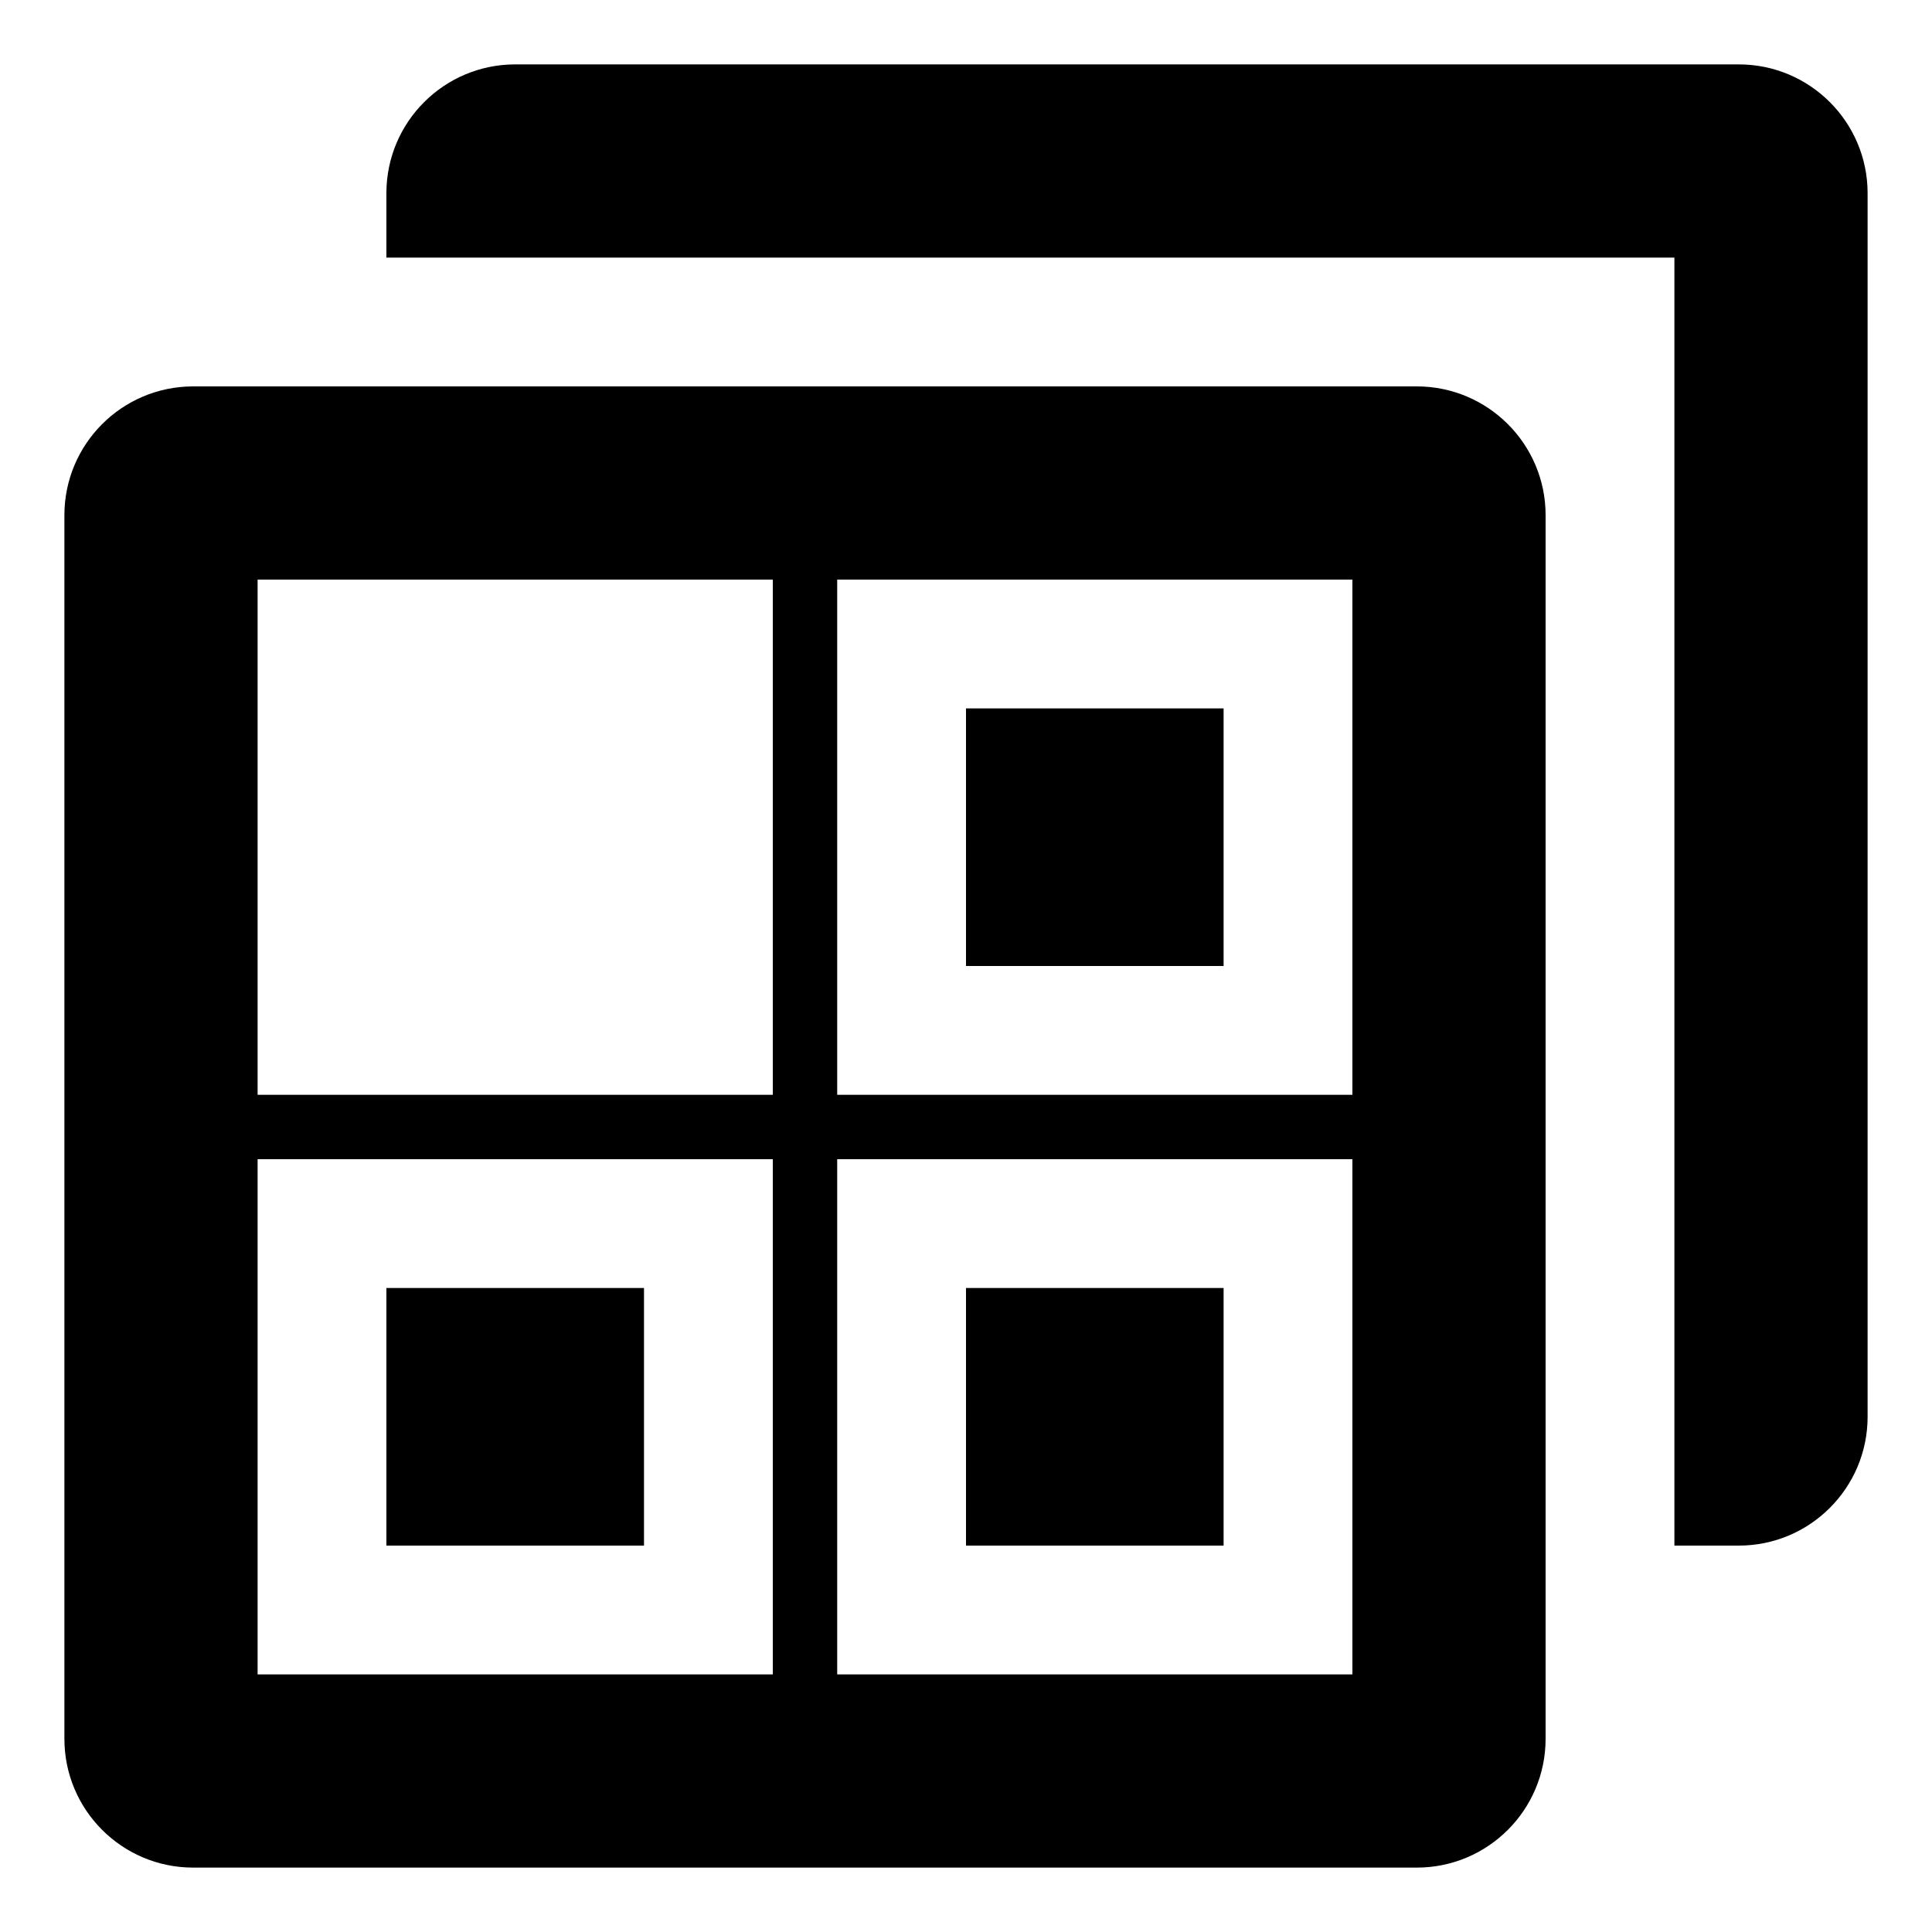 <?xml version="1.0" encoding="UTF-8"?>
<!DOCTYPE svg PUBLIC "-//W3C//DTD SVG 1.1 Tiny//EN" "http://www.w3.org/Graphics/SVG/1.1/DTD/svg11-tiny.dtd">
<svg baseProfile="tiny" height="30px" version="1.1" viewBox="-1 -1 30 30" width="30px" x="0px" xmlns="http://www.w3.org/2000/svg" xmlns:xlink="http://www.w3.org/1999/xlink" y="0px">
<rect height="4" width="4" x="14" y="19"/>
<rect height="4" width="4" x="5" y="19"/>
<path d="M21,5H2C0.895,5,0,5.896,0,7v19c0,1.104,0.895,2,2,2h19c1.104,0,2-0.896,2-2V7C23,5.896,22.104,5,21,5z M11,25H3v-8h8V25z   M11,16H3V8h8V16z M20,25h-8v-8h8V25z M20,16h-8V8h8V16z"/>
<rect height="4" width="4" x="14" y="10"/>
<path d="M26,0H7C5.895,0,5,0.896,5,2v1h20v17v3h1c1.104,0,2-0.896,2-2V2C28,0.896,27.104,0,26,0z"/>
</svg>
